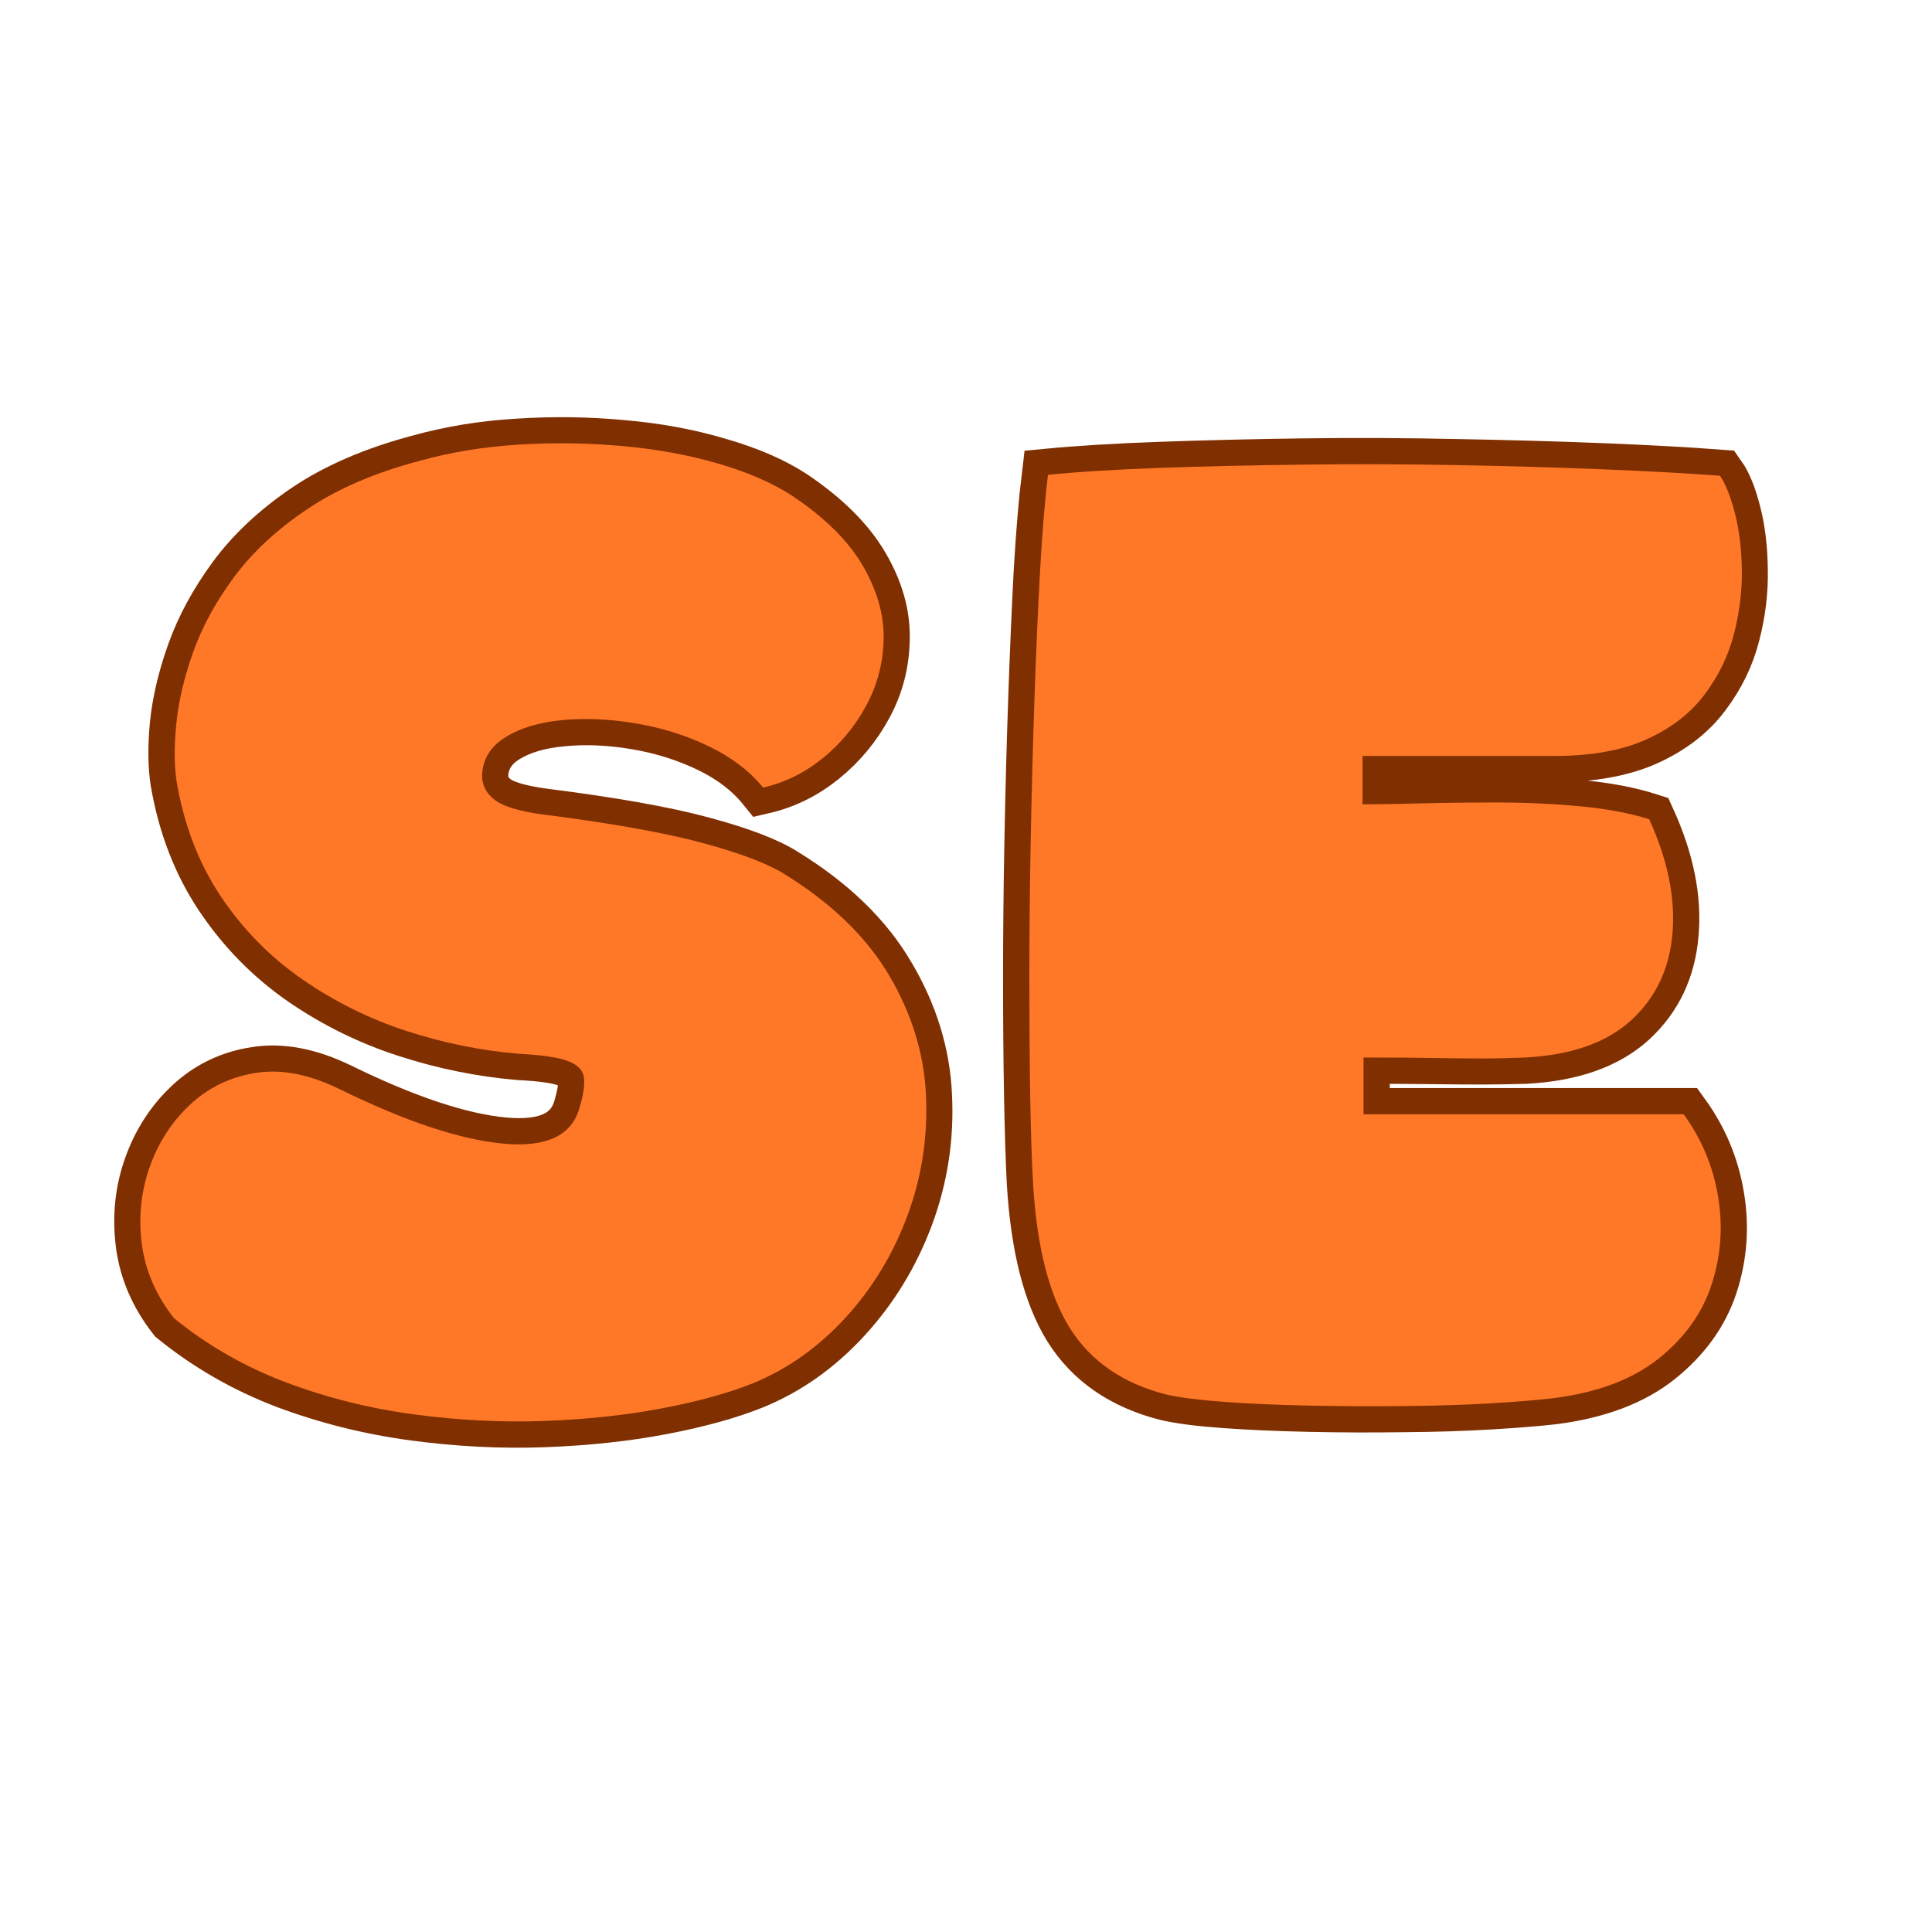 <svg xmlns="http://www.w3.org/2000/svg" xmlns:xlink="http://www.w3.org/1999/xlink" width="500" zoomAndPan="magnify" viewBox="0 0 375 375" height="500" preserveAspectRatio="xMidYMid meet" version="1.0"><defs><g/></defs><path stroke-linecap="butt" transform="matrix(0.75, 0, 0, 0.75, -32.168, 37.386)" fill="none" stroke-linejoin="miter" d="M 245.891 176.412 C 258.125 183.938 267.151 192.704 272.974 202.704 C 278.854 212.641 282.031 222.99 282.5 233.751 C 283.031 244.459 281.443 254.808 277.74 264.803 C 274.031 274.745 268.682 283.537 261.682 291.183 C 254.682 298.829 246.714 304.475 237.776 308.12 C 231.307 310.704 223.427 312.881 214.135 314.646 C 204.844 316.412 194.724 317.501 183.786 317.912 C 172.849 318.324 161.646 317.761 150.177 316.235 C 138.708 314.704 127.625 311.943 116.922 307.943 C 106.276 303.886 96.599 298.329 87.896 291.271 C 83.25 285.329 80.49 278.917 79.604 272.037 C 78.724 265.1 79.401 258.485 81.635 252.188 C 83.87 245.839 87.339 240.459 92.042 236.048 C 96.807 231.579 102.484 228.844 109.068 227.844 C 115.656 226.782 122.891 228.167 130.771 231.99 C 147.823 240.339 161.969 245.042 173.203 246.105 C 184.432 247.162 191.021 243.985 192.964 236.574 C 193.901 233.402 194.255 230.902 194.021 229.079 C 193.786 227.193 192.464 225.782 190.052 224.844 C 187.641 223.844 183.375 223.199 177.26 222.902 C 167.495 222.079 157.792 220.11 148.151 216.99 C 138.505 213.876 129.505 209.433 121.156 203.673 C 112.802 197.85 105.776 190.673 100.073 182.146 C 94.365 173.62 90.542 163.74 88.604 152.506 C 87.958 148.506 87.896 143.594 88.427 137.777 C 89.016 131.891 90.484 125.662 92.839 119.074 C 95.193 112.485 98.719 105.99 103.422 99.579 C 108.187 93.11 114.479 87.23 122.302 81.933 C 130.182 76.641 139.917 72.464 151.5 69.407 C 159.5 67.173 167.995 65.792 176.995 65.261 C 185.995 64.673 194.932 64.792 203.812 65.615 C 212.75 66.381 221.073 67.907 228.776 70.204 C 236.542 72.438 242.979 75.23 248.099 78.584 C 256.448 84.23 262.474 90.225 266.182 96.579 C 269.885 102.87 271.677 109.136 271.562 115.37 C 271.505 121.542 270.031 127.308 267.151 132.657 C 264.271 138.011 260.474 142.6 255.771 146.417 C 251.125 150.183 246.01 152.714 240.422 154.006 C 236.896 149.657 232.187 146.068 226.307 143.245 C 220.427 140.423 214.104 138.449 207.344 137.334 C 200.635 136.214 194.312 135.954 188.375 136.542 C 182.437 137.068 177.526 138.537 173.641 140.949 C 169.818 143.36 167.823 146.657 167.646 150.829 C 167.646 153.417 168.76 155.563 170.995 157.271 C 173.229 158.917 177.406 160.152 183.521 160.975 C 201.224 163.209 214.958 165.652 224.719 168.298 C 234.542 170.943 241.599 173.646 245.891 176.412 Z M 310.224 256.334 C 309.932 250.865 309.698 243.516 309.521 234.282 C 309.344 225.048 309.255 214.699 309.255 203.23 C 309.255 191.761 309.375 179.881 309.609 167.589 C 309.844 155.303 310.167 143.214 310.578 131.334 C 310.99 119.454 311.458 108.459 311.99 98.344 C 312.578 88.225 313.281 79.787 314.109 73.027 C 322.104 72.261 331.839 71.673 343.307 71.261 C 354.833 70.85 367.182 70.553 380.359 70.376 C 393.531 70.204 406.734 70.261 419.964 70.553 C 433.198 70.792 445.724 71.141 457.547 71.615 C 469.365 72.084 479.51 72.641 487.979 73.287 C 489.448 75.35 490.745 78.553 491.859 82.907 C 492.979 87.256 493.568 92.167 493.625 97.636 C 493.745 103.105 493.068 108.662 491.599 114.308 C 490.188 119.896 487.656 125.1 484.01 129.923 C 480.422 134.745 475.453 138.6 469.099 141.48 C 462.75 144.36 454.75 145.803 445.109 145.803 C 441.932 145.803 438.964 145.803 436.198 145.803 C 433.49 145.803 430.432 145.803 427.021 145.803 C 423.672 145.803 419.495 145.803 414.495 145.803 C 409.557 145.803 403.234 145.803 395.531 145.803 C 395.531 147.745 395.531 149.714 395.531 151.714 C 395.531 153.714 395.531 155.917 395.531 158.329 C 399.057 158.329 403.911 158.24 410.083 158.063 C 416.26 157.886 422.964 157.798 430.198 157.798 C 437.432 157.798 444.547 158.126 451.547 158.771 C 458.547 159.417 464.604 160.563 469.719 162.209 C 474.542 172.798 476.542 182.678 475.719 191.85 C 474.953 200.964 471.396 208.433 465.042 214.256 C 458.693 220.021 449.578 223.225 437.698 223.87 C 433.641 223.99 429.844 224.048 426.318 224.048 C 422.786 224.048 418.703 224.021 414.057 223.959 C 409.411 223.902 403.323 223.87 395.797 223.87 C 395.797 226.402 395.797 228.844 395.797 231.193 C 395.797 233.49 395.797 235.928 395.797 238.516 C 396.557 238.516 397.411 238.516 398.354 238.516 C 399.354 238.516 400.323 238.516 401.266 238.516 C 414.146 238.516 427.021 238.516 439.901 238.516 C 452.839 238.516 465.75 238.516 478.63 238.516 C 483.276 244.928 486.245 252.042 487.536 259.865 C 488.833 267.626 488.276 275.214 485.865 282.626 C 483.453 289.975 478.865 296.355 472.099 301.766 C 465.396 307.12 456.339 310.532 444.932 312.001 C 440.875 312.469 435.432 312.912 428.609 313.324 C 421.786 313.735 414.292 313.969 406.115 314.027 C 397.943 314.146 389.797 314.115 381.682 313.938 C 373.562 313.766 366.245 313.443 359.714 312.969 C 353.245 312.501 348.245 311.855 344.719 311.032 C 333.484 308.146 325.161 302.412 319.755 293.829 C 314.401 285.24 311.224 272.745 310.224 256.334 Z M 310.224 256.334 " stroke="#802f00" stroke-width="13.55" stroke-opacity="1" stroke-miterlimit="4"/><g fill="#ff7828" fill-opacity="1"><g transform="translate(20.391, 271.386)"><g><path d="M 131.891 -101.719 C 141.047 -96.051 147.82 -89.484 152.219 -82.016 C 156.613 -74.555 158.988 -66.789 159.344 -58.719 C 159.707 -50.645 158.504 -42.875 155.734 -35.406 C 152.961 -27.938 148.957 -21.344 143.719 -15.625 C 138.477 -9.906 132.488 -5.66 125.75 -2.891 C 120.926 -0.961 115.02 0.66 108.031 1.984 C 101.051 3.305 93.461 4.117 85.266 4.422 C 77.078 4.723 68.676 4.301 60.062 3.156 C 51.457 2.02 43.148 -0.051 35.141 -3.062 C 27.129 -6.082 19.875 -10.238 13.375 -15.531 C 9.875 -19.988 7.789 -24.805 7.125 -29.984 C 6.469 -35.172 6.984 -40.141 8.672 -44.891 C 10.359 -49.648 12.977 -53.688 16.531 -57 C 20.082 -60.312 24.328 -62.359 29.266 -63.141 C 34.203 -63.922 39.625 -62.867 45.531 -59.984 C 58.289 -53.723 68.883 -50.195 77.312 -49.406 C 85.75 -48.625 90.691 -51.004 92.141 -56.547 C 92.859 -58.953 93.129 -60.848 92.953 -62.234 C 92.773 -63.617 91.781 -64.672 89.969 -65.391 C 88.164 -66.117 84.973 -66.602 80.391 -66.844 C 73.047 -67.445 65.758 -68.922 58.531 -71.266 C 51.312 -73.617 44.566 -76.961 38.297 -81.297 C 32.035 -85.629 26.766 -90.988 22.484 -97.375 C 18.211 -103.758 15.352 -111.164 13.906 -119.594 C 13.426 -122.613 13.395 -126.32 13.812 -130.719 C 14.238 -135.113 15.32 -139.781 17.062 -144.719 C 18.812 -149.656 21.461 -154.531 25.016 -159.344 C 28.578 -164.164 33.305 -168.562 39.203 -172.531 C 45.109 -176.508 52.395 -179.645 61.062 -181.938 C 67.082 -183.613 73.461 -184.66 80.203 -185.078 C 86.953 -185.504 93.672 -185.414 100.359 -184.812 C 107.047 -184.219 113.281 -183.078 119.062 -181.391 C 124.844 -179.703 129.66 -177.594 133.516 -175.062 C 139.773 -170.852 144.289 -166.367 147.062 -161.609 C 149.832 -156.848 151.188 -152.148 151.125 -147.516 C 151.062 -142.879 149.945 -138.539 147.781 -134.5 C 145.613 -130.469 142.781 -127.035 139.281 -124.203 C 135.789 -121.379 131.941 -119.484 127.734 -118.516 C 125.078 -121.766 121.551 -124.441 117.156 -126.547 C 112.758 -128.66 108.031 -130.141 102.969 -130.984 C 97.914 -131.828 93.16 -132.035 88.703 -131.609 C 84.242 -131.191 80.566 -130.078 77.672 -128.266 C 74.785 -126.461 73.285 -123.992 73.172 -120.859 C 73.172 -118.93 74.016 -117.336 75.703 -116.078 C 77.391 -114.816 80.52 -113.883 85.094 -113.281 C 98.344 -111.594 108.641 -109.754 115.984 -107.766 C 123.336 -105.773 128.641 -103.758 131.891 -101.719 Z M 131.891 -101.719 "/></g></g><g transform="translate(190.577, 271.386)"><g><path d="M 9.938 -41.734 C 9.695 -45.828 9.516 -51.336 9.391 -58.266 C 9.273 -65.191 9.219 -72.957 9.219 -81.562 C 9.219 -90.176 9.305 -99.086 9.484 -108.297 C 9.66 -117.516 9.898 -126.582 10.203 -135.5 C 10.504 -144.414 10.863 -152.664 11.281 -160.25 C 11.707 -167.844 12.223 -174.164 12.828 -179.219 C 18.848 -179.82 26.164 -180.273 34.781 -180.578 C 43.395 -180.879 52.641 -181.086 62.516 -181.203 C 72.391 -181.328 82.297 -181.297 92.234 -181.109 C 102.172 -180.93 111.562 -180.66 120.406 -180.297 C 129.258 -179.941 136.879 -179.523 143.266 -179.047 C 144.348 -177.473 145.312 -175.062 146.156 -171.812 C 147 -168.562 147.453 -164.891 147.516 -160.797 C 147.578 -156.703 147.066 -152.547 145.984 -148.328 C 144.898 -144.109 143 -140.191 140.281 -136.578 C 137.57 -132.961 133.836 -130.07 129.078 -127.906 C 124.328 -125.738 118.336 -124.656 111.109 -124.656 C 108.703 -124.656 106.473 -124.656 104.422 -124.656 C 102.379 -124.656 100.094 -124.656 97.562 -124.656 C 95.031 -124.656 91.895 -124.656 88.156 -124.656 C 84.426 -124.656 79.672 -124.656 73.891 -124.656 C 73.891 -123.207 73.891 -121.727 73.891 -120.219 C 73.891 -118.719 73.891 -117.066 73.891 -115.266 C 76.547 -115.266 80.191 -115.32 84.828 -115.438 C 89.461 -115.562 94.488 -115.625 99.906 -115.625 C 105.32 -115.625 110.648 -115.383 115.891 -114.906 C 121.129 -114.426 125.676 -113.582 129.531 -112.375 C 133.145 -104.426 134.648 -97.02 134.047 -90.156 C 133.453 -83.289 130.773 -77.688 126.016 -73.344 C 121.254 -69.008 114.422 -66.602 105.516 -66.125 C 102.504 -66 99.672 -65.938 97.016 -65.938 C 94.367 -65.938 91.297 -65.969 87.797 -66.031 C 84.305 -66.094 79.734 -66.125 74.078 -66.125 C 74.078 -64.195 74.078 -62.359 74.078 -60.609 C 74.078 -58.867 74.078 -57.035 74.078 -55.109 C 74.68 -55.109 75.344 -55.109 76.062 -55.109 C 76.781 -55.109 77.504 -55.109 78.234 -55.109 C 87.867 -55.109 97.531 -55.109 107.219 -55.109 C 116.914 -55.109 126.582 -55.109 136.219 -55.109 C 139.719 -50.285 141.945 -44.953 142.906 -39.109 C 143.875 -33.273 143.453 -27.586 141.641 -22.047 C 139.836 -16.504 136.406 -11.711 131.344 -7.672 C 126.281 -3.641 119.473 -1.082 110.922 0 C 107.91 0.363 103.848 0.695 98.734 1 C 93.617 1.301 87.988 1.477 81.844 1.531 C 75.695 1.594 69.582 1.562 63.5 1.438 C 57.414 1.32 51.938 1.082 47.062 0.719 C 42.188 0.363 38.422 -0.113 35.766 -0.719 C 27.336 -2.883 21.102 -7.191 17.062 -13.641 C 13.031 -20.086 10.656 -29.453 9.938 -41.734 Z M 9.938 -41.734 "/></g></g></g></svg>